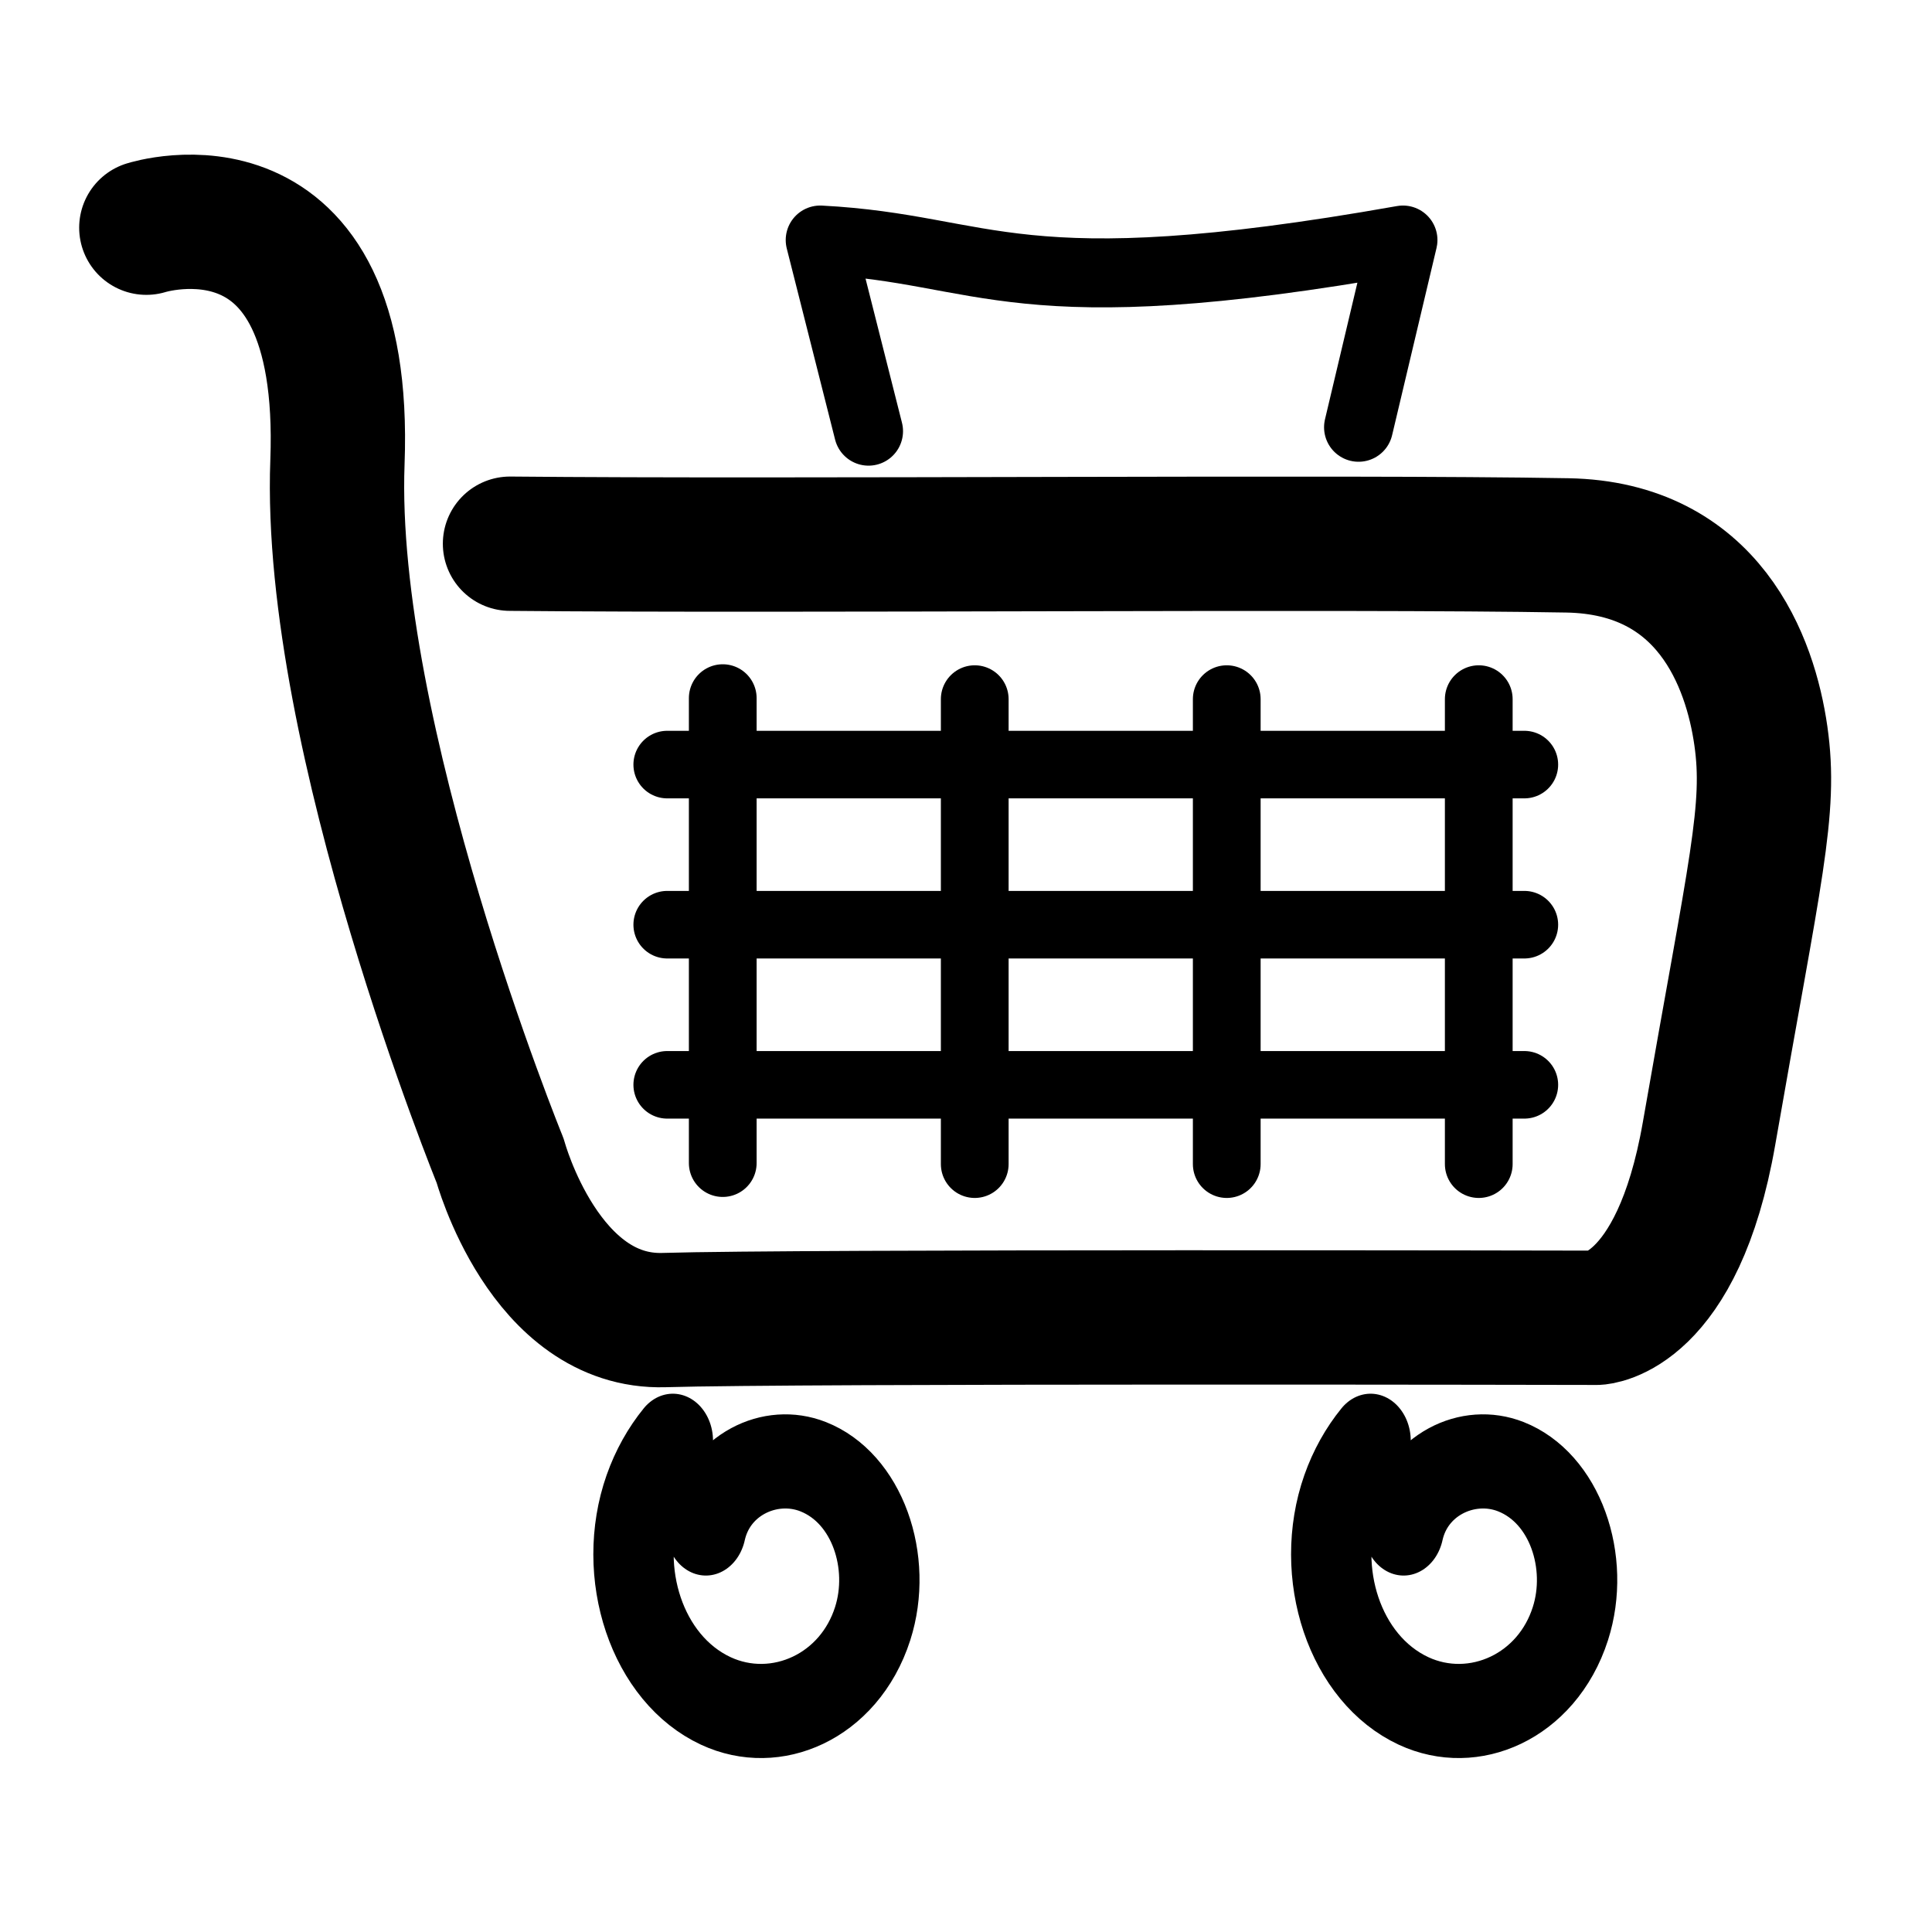 <?xml version="1.0" encoding="UTF-8" standalone="no"?>
<svg
   xmlns:osb="http://www.openswatchbook.org/uri/2009/osb"
   xmlns:dc="http://purl.org/dc/elements/1.1/"
   xmlns:cc="http://creativecommons.org/ns#"
   xmlns:rdf="http://www.w3.org/1999/02/22-rdf-syntax-ns#"
   xmlns:svg="http://www.w3.org/2000/svg"
   xmlns="http://www.w3.org/2000/svg"
   xmlns:sodipodi="http://sodipodi.sourceforge.net/DTD/sodipodi-0.dtd"
   xmlns:inkscape="http://www.inkscape.org/namespaces/inkscape"
   width="80mm"
   height="80mm"
   viewBox="0 0 80 80"
   version="1.1"
   id="svg8"
   inkscape:version="1.0.1 (3bc2e813f5, 2020-09-07, custom)"
   sodipodi:docname="basket-icon.svg">
  <defs
     id="defs2">
    <linearGradient
       id="linearGradient1531"
       osb:paint="solid">
      <stop
         style="stop-color:#000000;stop-opacity:1;"
         offset="0"
         id="stop1529" />
    </linearGradient>
    <marker
       style="overflow:visible"
       id="marker1121"
       refX="0"
       refY="0"
       orient="auto"
       inkscape:stockid="Arrow1Lstart"
       inkscape:isstock="true">
      <path
         transform="matrix(0.8,0,0,0.8,10,0)"
         style="fill:#000000;fill-opacity:1;fill-rule:evenodd;stroke:#000000;stroke-width:1pt;stroke-opacity:1"
         d="M 0,0 5,-5 -12.5,0 5,5 Z"
         id="path1119" />
    </marker>
    <marker
       style="overflow:visible"
       id="Arrow1Lstart"
       refX="0"
       refY="0"
       orient="auto"
       inkscape:stockid="Arrow1Lstart"
       inkscape:isstock="true">
      <path
         transform="matrix(0.8,0,0,0.8,10,0)"
         style="fill:#000000;fill-opacity:1;fill-rule:evenodd;stroke:#000000;stroke-width:1pt;stroke-opacity:1"
         d="M 0,0 5,-5 -12.5,0 5,5 Z"
         id="path843" />
    </marker>
    <filter
       style="color-interpolation-filters:sRGB;"
       inkscape:label="Drop Shadow"
       id="filter1612">
      <feFlood
         flood-opacity="1"
         flood-color="rgb(255,255,255)"
         result="flood"
         id="feFlood1602" />
      <feComposite
         in="flood"
         in2="SourceGraphic"
         operator="in"
         result="composite1"
         id="feComposite1604" />
      <feGaussianBlur
         in="composite1"
         stdDeviation="1"
         result="blur"
         id="feGaussianBlur1606" />
      <feOffset
         dx="0"
         dy="0"
         result="offset"
         id="feOffset1608" />
      <feComposite
         in="SourceGraphic"
         in2="offset"
         operator="over"
         result="fbSourceGraphic"
         id="feComposite1610" />
      <feColorMatrix
         result="fbSourceGraphicAlpha"
         in="fbSourceGraphic"
         values="0 0 0 -1 0 0 0 0 -1 0 0 0 0 -1 0 0 0 0 1 0"
         id="feColorMatrix1614" />
      <feFlood
         id="feFlood1616"
         flood-opacity="1"
         flood-color="rgb(255,255,255)"
         result="flood"
         in="fbSourceGraphic" />
      <feComposite
         in2="fbSourceGraphic"
         id="feComposite1618"
         in="flood"
         operator="in"
         result="composite1" />
      <feGaussianBlur
         id="feGaussianBlur1620"
         in="composite1"
         stdDeviation="1"
         result="blur" />
      <feOffset
         id="feOffset1622"
         dx="0"
         dy="0"
         result="offset" />
      <feComposite
         in2="offset"
         id="feComposite1624"
         in="fbSourceGraphic"
         operator="over"
         result="composite2" />
    </filter>
  </defs>
  <sodipodi:namedview
     id="base"
     pagecolor="#757575"
     bordercolor="#666666"
     borderopacity="1.0"
     inkscape:pageopacity="0"
     inkscape:pageshadow="2"
     inkscape:zoom="3.959798"
     inkscape:cx="238.86329"
     inkscape:cy="188.90757"
     inkscape:document-units="mm"
     inkscape:current-layer="layer1"
     inkscape:document-rotation="0"
     showgrid="false"
     inkscape:snap-to-guides="true"
     inkscape:window-width="3840"
     inkscape:window-height="2095"
     inkscape:window-x="0"
     inkscape:window-y="0"
     inkscape:window-maximized="1"
     fit-margin-top="1"
     fit-margin-left="1"
     fit-margin-right="1"
     fit-margin-bottom="1"
     inkscape:pagecheckerboard="false" />
  <g
     inkscape:label="Layer 1"
     inkscape:groupmode="layer"
     id="layer1"
     transform="translate(0.261,-0.227)">
    <g
       id="g912"
       transform="matrix(0.927,0,0,0.927,3.007,0.263)"
       style="display:inline;filter:url(#filter1612)">
      <path
         style="mix-blend-mode:normal;fill:none;fill-opacity:1;fill-rule:nonzero;stroke:#000000;stroke-width:6;stroke-linecap:round;stroke-linejoin:round;stroke-miterlimit:3.65;stroke-dasharray:none;stroke-opacity:1;paint-order:normal"
         d="m 3.011,10.132 c 0,0 9.036,-2.888 8.537,10.47 -0.458,12.259 7.269,31.21 7.269,31.21 0,0 1.971,7.28 7.326,7.115 5.842,-0.18 41.665,-0.102 41.665,-0.102 0,0 3.599,-0.15 5.007,-8.232 2.064,-11.85 2.787,-14.46 2.315,-17.764 C 74.659,29.525 72.803,24.435 66.486,24.323 56.388,24.144 31.93,24.37 19.256,24.248"
         id="path890"
         sodipodi:nodetypes="cscscszsc"
         clip-path="none" />
      <path
         style="fill:none;stroke:#000000;stroke-width:3.081;stroke-linecap:round;stroke-linejoin:round;stroke-miterlimit:3.65;stroke-dasharray:none;stroke-opacity:1"
         d="M 35.271,19.221 33.112,10.683 c 7.565,0.392 8.557,3.097 26.031,0 l -1.984,8.364"
         id="path892"
         sodipodi:nodetypes="cccc" />
      <path
         sodipodi:type="spiral"
         style="fill:none;fill-rule:evenodd;stroke:#000000;stroke-width:1.501;stroke-linecap:round;stroke-linejoin:miter;stroke-miterlimit:4;stroke-dasharray:none;paint-order:markers fill stroke"
         id="path894"
         sodipodi:cx="40.454933"
         sodipodi:cy="79.584564"
         sodipodi:expansion="0.56"
         sodipodi:revolution="1.5"
         sodipodi:radius="2.7208955"
         sodipodi:argument="-18.025627"
         sodipodi:t0="0.294"
         transform="matrix(2.391,0,0,2.802,-65.775,-153.077)"
         d="m 39.222,78.984 c 0.223,-0.86 1.201,-1.255 2.004,-0.985 1.018,0.343 1.479,1.525 1.112,2.502 -0.436,1.162 -1.802,1.681 -2.931,1.232 -1.293,-0.514 -1.867,-2.049 -1.345,-3.315 0.127,-0.308 0.313,-0.591 0.543,-0.832" />
      <path
         sodipodi:type="spiral"
         style="fill:none;fill-rule:evenodd;stroke:#000000;stroke-width:1.501;stroke-linecap:round;stroke-linejoin:miter;stroke-miterlimit:4;stroke-dasharray:none;paint-order:markers fill stroke"
         id="path896"
         sodipodi:cx="40.454933"
         sodipodi:cy="79.584564"
         sodipodi:expansion="0.56"
         sodipodi:revolution="1.5"
         sodipodi:radius="2.7208955"
         sodipodi:argument="-18.025627"
         sodipodi:t0="0.294"
         transform="matrix(2.391,0,0,2.802,-34.608,-153.077)"
         d="m 39.222,78.984 c 0.223,-0.86 1.201,-1.255 2.004,-0.985 1.018,0.343 1.479,1.525 1.112,2.502 -0.436,1.162 -1.802,1.681 -2.931,1.232 -1.293,-0.514 -1.867,-2.049 -1.345,-3.315 0.127,-0.308 0.313,-0.591 0.543,-0.832" />
      <path
         style="fill:none;stroke:#000000;stroke-width:3.026;stroke-linecap:round;stroke-linejoin:miter;stroke-miterlimit:4;stroke-dasharray:none;stroke-opacity:1"
         d="M 28.759,31.146 V 51.914"
         id="path898" />
      <path
         style="fill:none;stroke:#000000;stroke-width:3.026;stroke-linecap:round;stroke-linejoin:miter;stroke-miterlimit:4;stroke-dasharray:none;stroke-opacity:1"
         d="M 40.015,31.192 V 51.959"
         id="path900" />
      <path
         style="fill:none;stroke:#000000;stroke-width:3.026;stroke-linecap:round;stroke-linejoin:miter;stroke-miterlimit:4;stroke-dasharray:none;stroke-opacity:1"
         d="M 51.272,31.192 V 51.959"
         id="path902" />
      <path
         style="fill:none;stroke:#000000;stroke-width:3.026;stroke-linecap:round;stroke-linejoin:miter;stroke-miterlimit:4;stroke-dasharray:none;stroke-opacity:1"
         d="M 62.529,31.192 V 51.959"
         id="path904" />
      <path
         style="fill:none;stroke:#000000;stroke-width:3.018;stroke-linecap:round;stroke-linejoin:miter;stroke-miterlimit:4;stroke-dasharray:none;stroke-opacity:1"
         d="M 26.278,34.114 H 64.566"
         id="path906" />
      <path
         style="fill:none;stroke:#000000;stroke-width:3.018;stroke-linecap:round;stroke-linejoin:miter;stroke-miterlimit:4;stroke-dasharray:none;stroke-opacity:1"
         d="M 26.278,41.266 H 64.566"
         id="path908" />
      <path
         style="fill:none;stroke:#000000;stroke-width:3.018;stroke-linecap:round;stroke-linejoin:miter;stroke-miterlimit:4;stroke-dasharray:none;stroke-opacity:1"
         d="M 26.278,48.419 H 64.566"
         id="path910" />
    </g>
  </g>
</svg>
